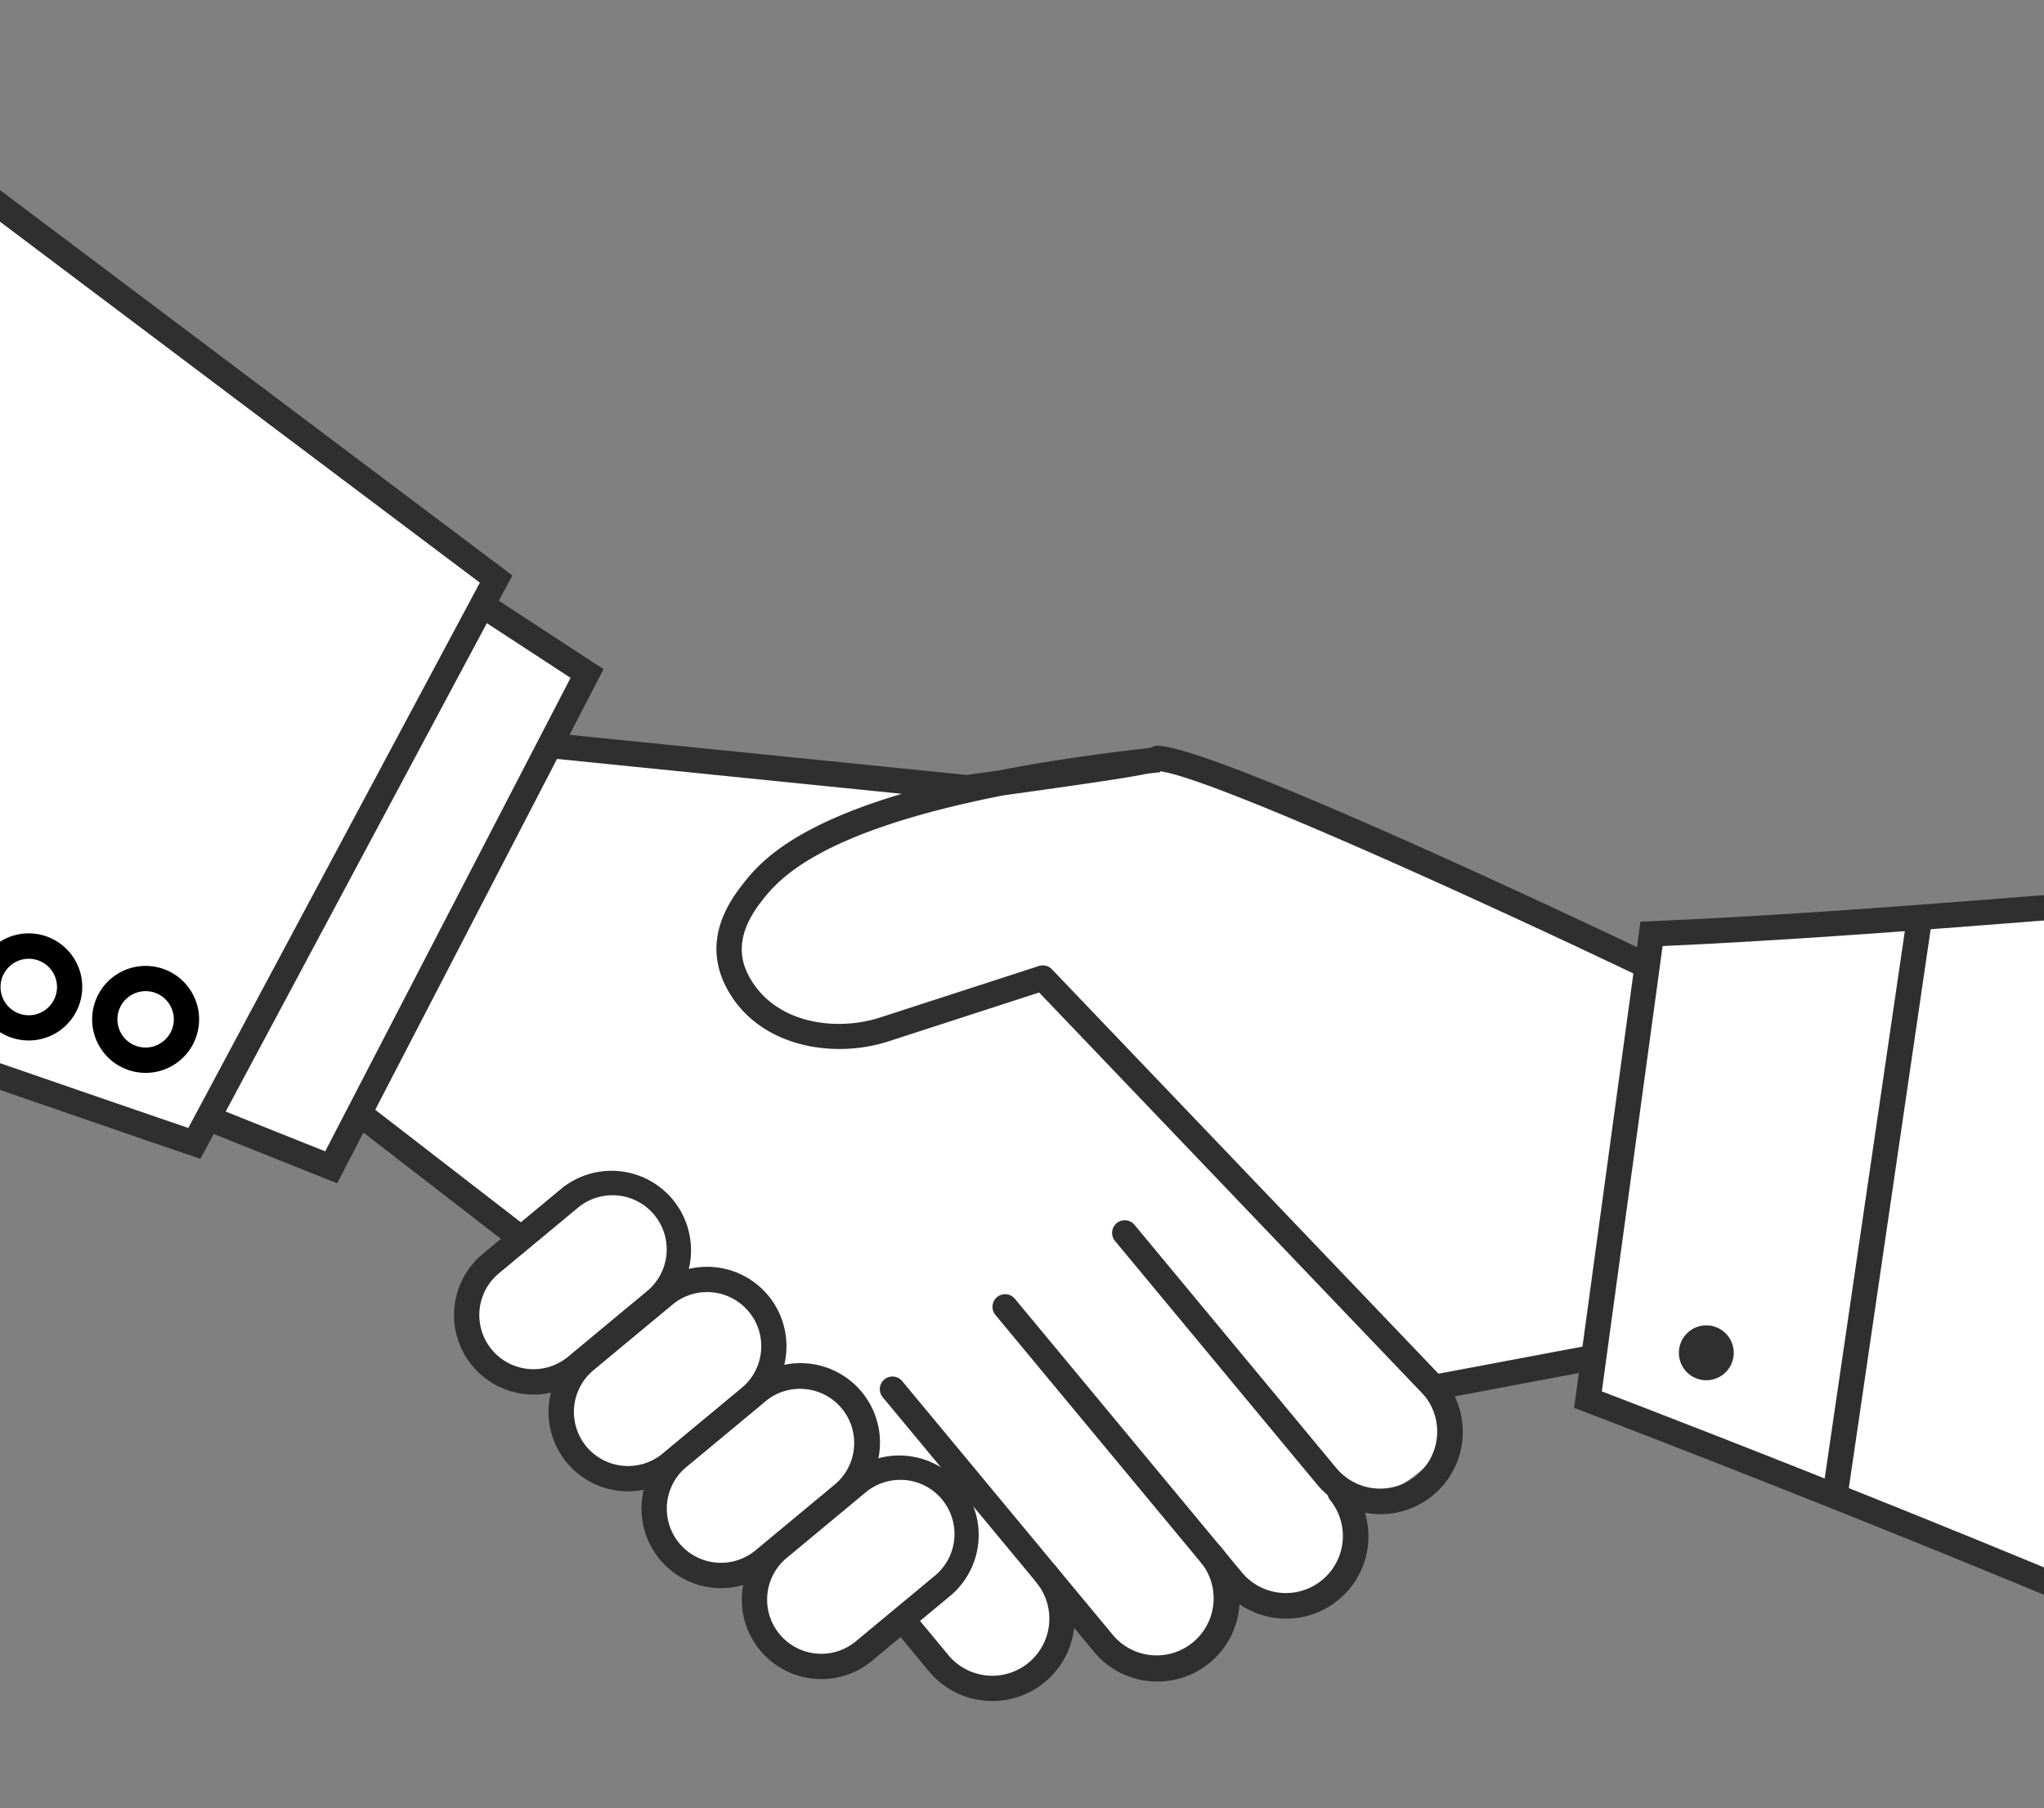 <svg id="Group_914" data-name="Group 914" xmlns="http://www.w3.org/2000/svg" xmlns:xlink="http://www.w3.org/1999/xlink" width="253.34" height="224.095" viewBox="0 0 253.34 224.095">
  <rect x="0" y="0" width="253.34" height="224.095" fill="#808080" stroke="none"/>
  <defs>
    <clipPath id="clip-path">
      <path id="Rectangle_575" data-name="Rectangle 575" d="M10.066,0H243.272A10.068,10.068,0,0,1,253.34,10.068V214.027a10.068,10.068,0,0,1-10.068,10.068H10.067A10.067,10.067,0,0,1,0,214.028V10.066A10.066,10.066,0,0,1,10.066,0Z" fill="none"/>
    </clipPath>
  </defs>
  <g id="Group_913" data-name="Group 913" clip-path="url(#clip-path)">
    <path id="Path_2604" data-name="Path 2604" d="M30.531,91.878,57.07,42.709l39.6,4s13.976.933,17.252.263,19.968-3.7,22.376-2.186,53.538,24.083,53.538,24.083,2.074,2.308,1.347,7.633-5.954,41.971-5.954,41.971l-16.939,3.185s-1.034.911-.886,4.069-1.472,5.494-5.037,8.015a12.44,12.44,0,0,1-7.461,2.214S156.275,146.9,150,148.31s-9.309-2.183-9.309-2.183,1.447,8.216-7.195,10.2-13.772-6.888-13.772-6.888,1.134,9.231-7.345,9.437-12.4-7.721-12.4-7.721-4.99,6.136-11.025,5.544-8.582-4.122-7.483-8.632.388-2.146.388-2.146a9.8,9.8,0,0,1-5.337-.495c-3.342-1.084-6.584-2.772-7.032-5.516a19.527,19.527,0,0,1,.244-6.036s-5.206,2.568-8.538-1.829-3.668-6.474-3.668-6.474l.686-3.68s-9.1-.125-9.816-1.77-4.119-6.769-2.427-9.478a24.409,24.409,0,0,1,2.791-3.824s5.744-1.582,1.337-4.99S35.279,89.695,35.279,89.695a4.251,4.251,0,0,0-4.748,2.183" transform="translate(12.073 49.778)" fill="#fff"/>
    <path id="Path_2605" data-name="Path 2605" d="M94.206,97.882A10.183,10.183,0,0,1,86.344,94.2L61.3,64.023a1.566,1.566,0,0,1,2.412-2L88.756,92.2a7.069,7.069,0,0,0,10.878-9.03,1.565,1.565,0,0,1,.915-2.54L123.5,76.317a1.566,1.566,0,0,1,.579,3.079l-20.672,3.887a10.2,10.2,0,0,1-9.2,14.6" transform="translate(76.899 89.761)" fill="#2f2f2f"/>
    <path id="Path_2606" data-name="Path 2606" d="M125.419,71.994a1.589,1.589,0,0,1-.677-.153C103.065,61.473,68.936,45.985,63.756,45.819A1.568,1.568,0,0,1,62.237,44.2a1.543,1.543,0,0,1,1.616-1.513c7.5.241,56.664,23.654,62.243,26.326a1.566,1.566,0,0,1-.677,2.979" transform="translate(79.673 49.731)" fill="#2f2f2f"/>
    <path id="Path_2607" data-name="Path 2607" d="M51.854,75.045a1.568,1.568,0,0,1-.958-.326L31.4,59.647a1.565,1.565,0,0,1,1.914-2.478l19.5,15.069a1.566,1.566,0,0,1-.958,2.806" transform="translate(12.622 79.913)" fill="#2f2f2f"/>
    <path id="Path_2608" data-name="Path 2608" d="M92.609,104.59a10.19,10.19,0,0,1-7.862-3.68L56.564,66.95a1.566,1.566,0,0,1,2.412-2L87.159,98.911a7.07,7.07,0,0,0,10.878-9.033,1.567,1.567,0,0,1,2.412-2,10.2,10.2,0,0,1-7.84,16.713" transform="translate(66.809 95.998)" fill="#2f2f2f"/>
    <path id="Path_2609" data-name="Path 2609" d="M86.137,105.414c-.319,0-.639-.013-.962-.044a10.127,10.127,0,0,1-6.906-3.643L52.115,70.217a1.566,1.566,0,1,1,2.409-2L80.681,99.729A7.071,7.071,0,0,0,91.562,90.7a1.567,1.567,0,0,1,2.412-2,10.2,10.2,0,0,1-7.837,16.72" transform="translate(57.32 102.964)" fill="#2f2f2f"/>
    <path id="Path_2610" data-name="Path 2610" d="M64.725,92.246c-.319,0-.639-.013-.962-.044a10.127,10.127,0,0,1-6.906-3.643l-4.294-5.174a1.567,1.567,0,0,1,2.412-2l4.294,5.177A7.071,7.071,0,1,0,70.15,77.528a1.567,1.567,0,0,1,2.412-2,10.2,10.2,0,0,1-7.837,16.72" transform="translate(58.278 118.549)" fill="#2f2f2f"/>
    <path id="Path_2611" data-name="Path 2611" d="M44.754,87.3c-.31,0-.617-.016-.927-.044a9.847,9.847,0,0,1-5.378-17.38l9.8-8.134A9.847,9.847,0,0,1,60.828,76.892l-9.8,8.131A9.772,9.772,0,0,1,44.754,87.3M54.533,62.6a6.691,6.691,0,0,0-4.282,1.544l-9.8,8.137a6.712,6.712,0,1,0,8.573,10.33l9.8-8.134A6.711,6.711,0,0,0,54.533,62.6" transform="translate(21.382 85.518)" fill="#2f2f2f"/>
    <path id="Path_2612" data-name="Path 2612" d="M48.488,91.123a9.836,9.836,0,0,1-6.3-17.412l9.8-8.137a9.846,9.846,0,0,1,13.863,1.287,9.861,9.861,0,0,1-1.287,13.866l-9.8,8.134a9.806,9.806,0,0,1-6.28,2.261m-5.174-5.55a6.727,6.727,0,0,0,9.456.877l9.8-8.131a6.713,6.713,0,1,0-8.573-10.333l-9.8,8.134a6.72,6.72,0,0,0-.877,9.453" transform="translate(29.362 93.682)" fill="#2f2f2f"/>
    <path id="Path_2613" data-name="Path 2613" d="M52.173,94.958c-.31,0-.617-.016-.927-.044a9.847,9.847,0,0,1-5.378-17.38l9.8-8.131A9.844,9.844,0,1,1,68.244,84.55l-9.8,8.134a9.772,9.772,0,0,1-6.271,2.274m9.772-24.7a6.67,6.67,0,0,0-4.275,1.55l-9.8,8.134a6.712,6.712,0,1,0,8.573,10.33l9.8-8.134a6.711,6.711,0,0,0-3.665-11.849c-.21-.019-.423-.031-.633-.031" transform="translate(37.201 101.849)" fill="#2f2f2f"/>
    <path id="Path_2614" data-name="Path 2614" d="M56.148,98.551a9.226,9.226,0,0,1-.927-.044A9.843,9.843,0,0,1,49.843,81.13L59.644,73A9.846,9.846,0,0,1,72.22,88.149l-9.8,8.131a9.762,9.762,0,0,1-6.271,2.271m9.776-24.688A6.68,6.68,0,0,0,61.645,75.4l-9.8,8.137a6.712,6.712,0,1,0,8.573,10.33l9.8-8.134a6.71,6.71,0,0,0-4.294-11.874" transform="translate(45.66 109.529)" fill="#2f2f2f"/>
    <path id="Path_2615" data-name="Path 2615" d="M149.665,124.884a1.558,1.558,0,0,1-1.131-.482L100.722,74.384,82.051,80.439c-6.543,2.12-15.363.852-19.532-5.7-2.731-4.3-2.346-8.792,1.15-13.365,1.933-2.531,5.6-7.326,20.033-11.611L39.447,45.283a1.563,1.563,0,0,1-1.4-1.713,1.614,1.614,0,0,1,1.713-1.4l51.991,5.256,3.987-.558c5.265-1.027,11.423-1.973,18.64-2.788,1.259-.135,2.691-.3,2.885,1.256.088.68.135,1.081-1.557,1.56v.2c-.125.006-.439.038-.977.1l-.532.06c-2.8.573-8.065,1.328-17.907,2.7-23.466,4.6-28.143,10.721-30.128,13.321-3.533,4.62-2.261,7.8-1,9.782,3.308,5.212,10.515,6.17,15.921,4.4L100.69,71.1a1.569,1.569,0,0,1,1.616.407L150.8,122.234a1.566,1.566,0,0,1-1.131,2.65" transform="translate(28.074 48.61)" fill="#2f2f2f"/>
    <path id="Path_2616" data-name="Path 2616" d="M176.788,48.411c-29.092.116-59.778,3.621-89.145,5.381l-7.877,57.717s61.835,23.5,99.249,41.154Z" transform="translate(117.051 61.936)" fill="#fff"/>
    <path id="Path_2617" data-name="Path 2617" d="M179.52,155.585c-36.935-17.421-98.523-40.866-99.14-41.1l-1.162-.445L87.44,53.8l1.306-.06c16.435-.714,32.189-1.945,47.424-3.135,13.694-1.068,27.854-2.177,42.41-2.9l.153,3.126c-14.511.72-28.647,1.826-42.319,2.894-14.859,1.162-30.21,2.359-46.228,3.088L82.654,112c8.7,3.326,63.975,24.6,98.2,40.75Z" transform="translate(115.882 60.426)" fill="#2f2f2f"/>
    <rect id="Rectangle_574" data-name="Rectangle 574" width="73.272" height="3.134" transform="translate(225.87 185.178) rotate(-81.668)" fill="#2f2f2f"/>
    <path id="Path_2618" data-name="Path 2618" d="M90.152,69.335a3.4,3.4,0,1,1-3.073-3.7,3.4,3.4,0,0,1,3.073,3.7" transform="translate(124.719 98.625)" fill="#2f2f2f"/>
    <path id="Path_2619" data-name="Path 2619" d="M58.306,36.7l14.987,9.791L41.58,107.687l-16.961-6.778Z" transform="translate(-0.532 36.971)" fill="#fff"/>
    <path id="Path_2620" data-name="Path 2620" d="M43.811,111.2l-19.892-7.949,35.29-67.27,17.622,11.5ZM28.3,101.631l14.032,5.607L72.743,48.563l-12.36-8.075Z" transform="translate(-2.025 35.439)" fill="#2f2f2f"/>
    <path id="Path_2621" data-name="Path 2621" d="M.165,114.169c40.565,14.211,76.594,26.542,76.594,26.542l37.4-69.942S81.78,46.433,46.421,19.828Z" transform="translate(-52.673 0.992)" fill="#fff"/>
    <path id="Path_2622" data-name="Path 2622" d="M77.863,145.08l-1.259-.432c-.363-.122-36.5-12.494-76.6-26.542l1.034-2.957c35.885,12.569,68.592,23.8,75.326,26.1L112.5,73.673c-6.076-4.564-37.041-27.845-69.8-52.5l1.882-2.5c36.559,27.5,70.875,53.3,70.875,53.3l1.071.808Z" transform="translate(-53.025 -1.467)" fill="#2f2f2f"/>
    <path id="Path_2623" data-name="Path 2623" d="M23.367,61.2a5.063,5.063,0,1,1,7.01-1.466,5.067,5.067,0,0,1-7.01,1.466" transform="translate(-8.088 69.366)" fill="#fff"/>
    <path id="Path_2624" data-name="Path 2624" d="M27.193,64.652a6.628,6.628,0,1,1,1.372-.141,6.6,6.6,0,0,1-1.372.141m.019-10.126a3.495,3.495,0,0,0-1.92,6.421l0,0a3.5,3.5,0,0,0,5.334-3.643,3.5,3.5,0,0,0-3.417-2.781" transform="translate(-9.155 68.303)"/>
    <path id="Path_2625" data-name="Path 2625" d="M18.739,59.914a5.063,5.063,0,1,1,7.01-1.466,5.066,5.066,0,0,1-7.01,1.466" transform="translate(-17.956 66.632)" fill="#fff"/>
    <path id="Path_2626" data-name="Path 2626" d="M22.565,63.37a6.612,6.612,0,0,1-3.615-1.077l0,0a6.637,6.637,0,1,1,3.618,1.081m-1.9-3.7a3.5,3.5,0,1,0-1.009-4.842,3.5,3.5,0,0,0,1.009,4.842" transform="translate(-19.022 65.567)"/>
    <path id="Path_2627" data-name="Path 2627" d="M14.244,58.43a5.063,5.063,0,1,1,7.01-1.466,5.064,5.064,0,0,1-7.01,1.466" transform="translate(-27.543 63.468)" fill="#fff"/>
    <path id="Path_2628" data-name="Path 2628" d="M18.066,61.887a6.638,6.638,0,1,1,1.372-.141,6.607,6.607,0,0,1-1.372.141m.022-10.126a3.5,3.5,0,0,0-1.923,6.421l0,0a3.422,3.422,0,0,0,2.628.495,3.5,3.5,0,0,0-.708-6.919" transform="translate(-28.608 62.404)"/>
  </g>
</svg>
